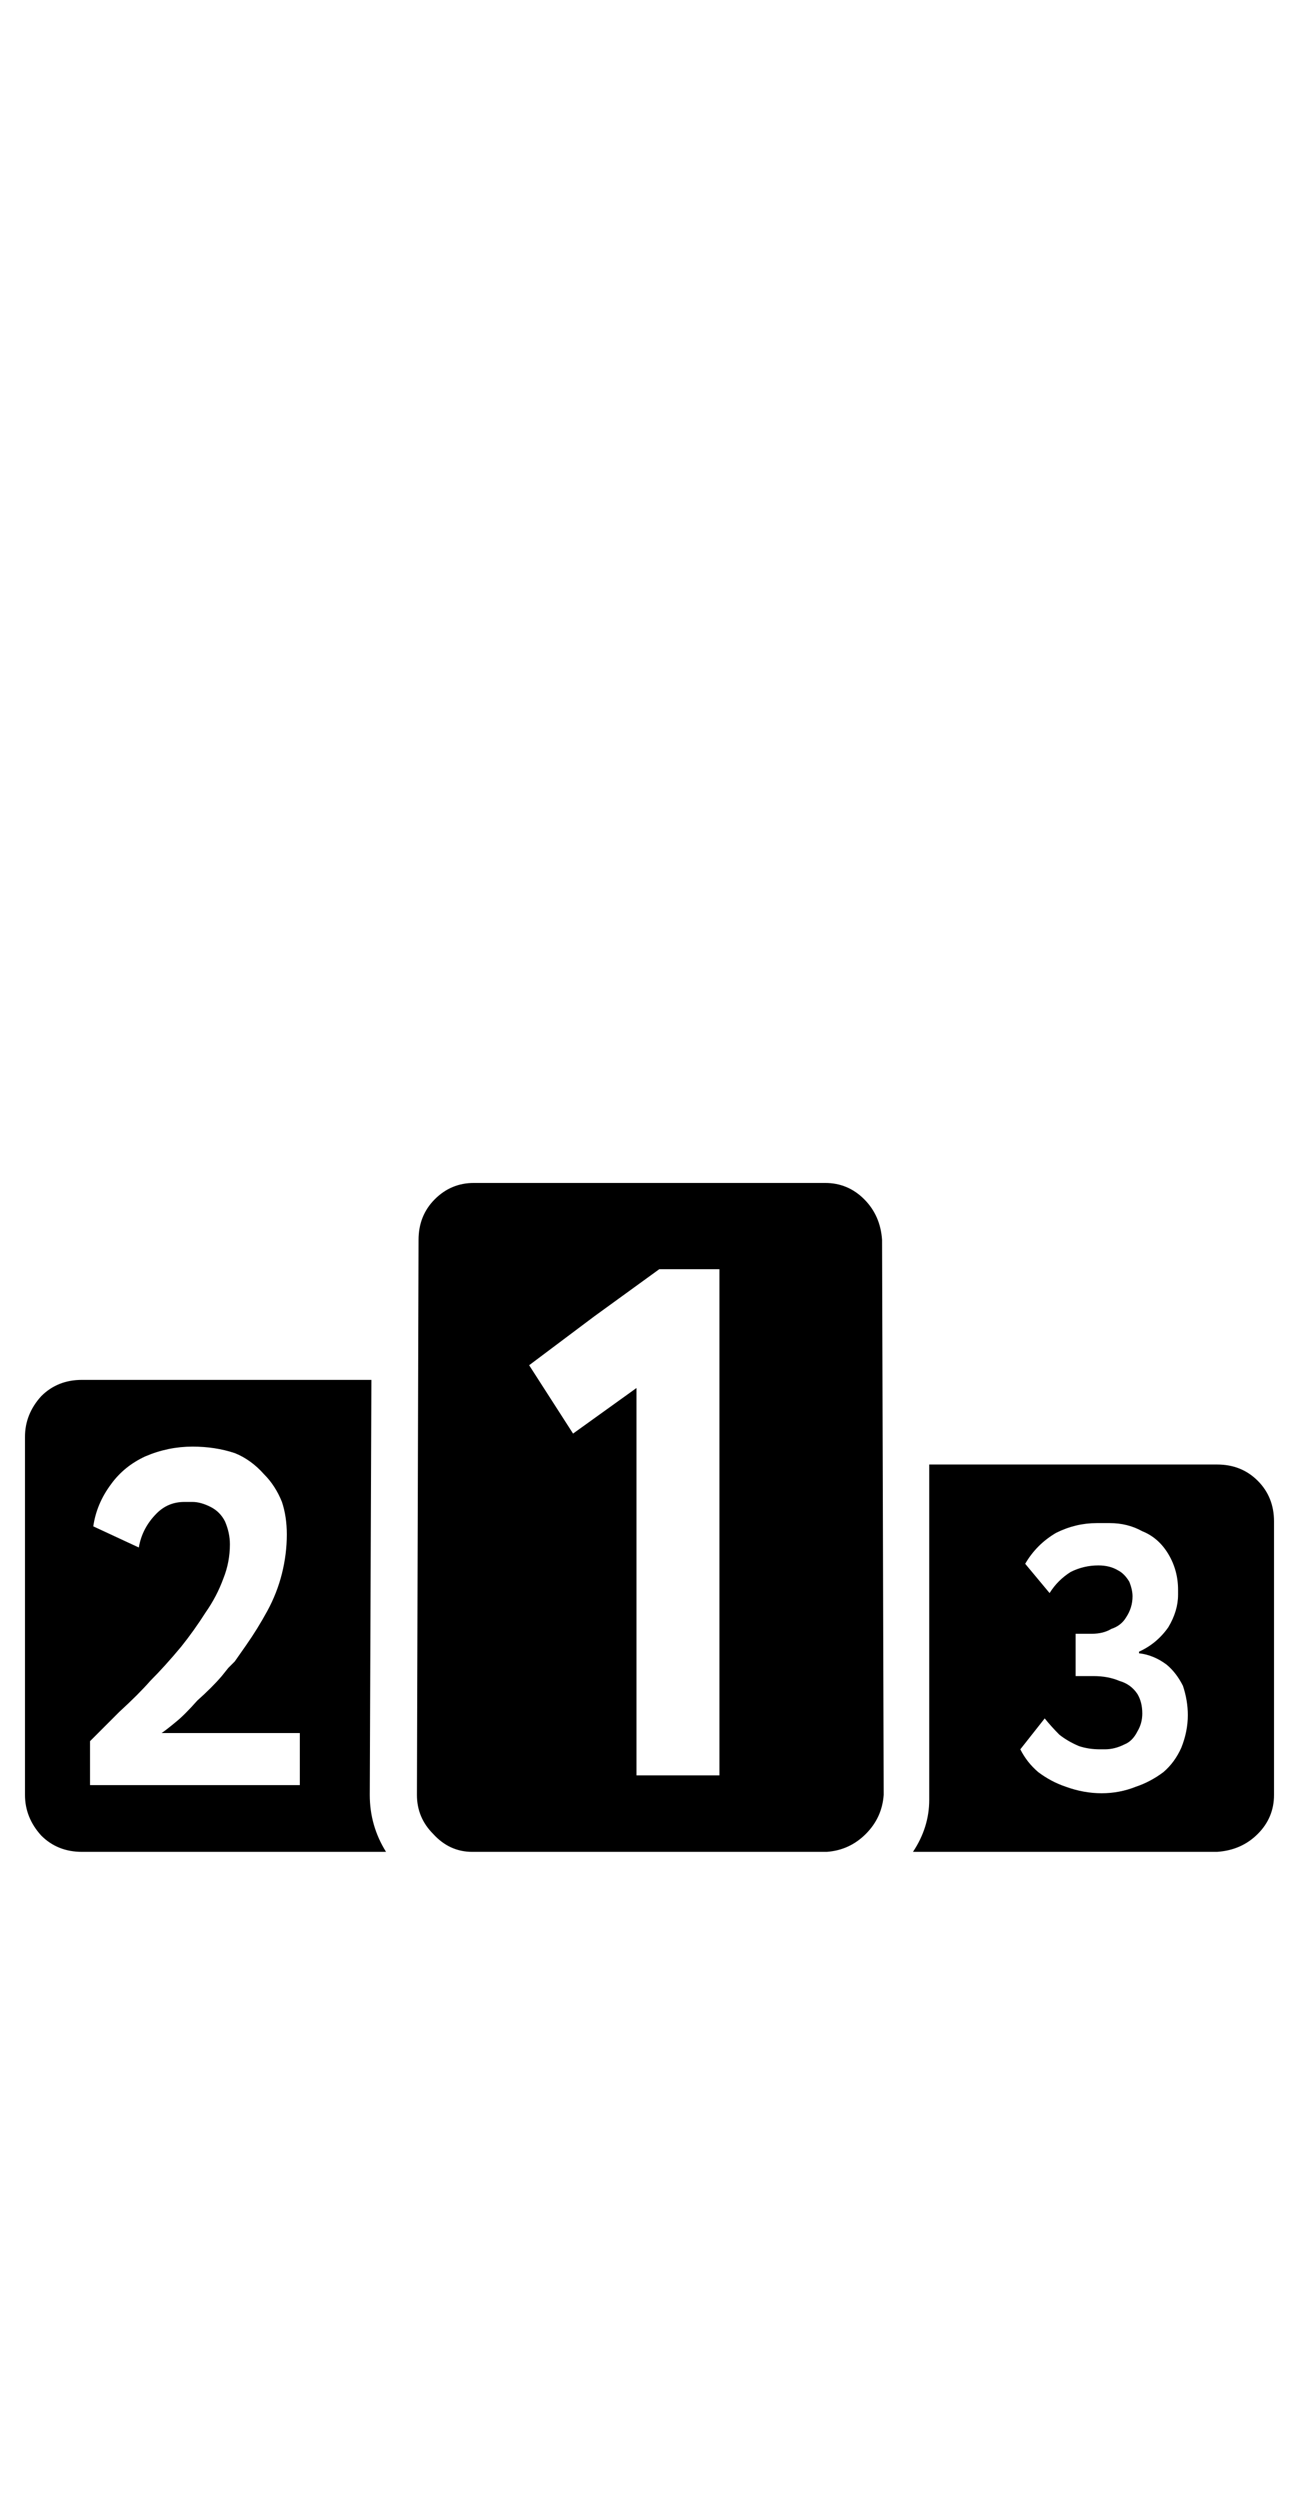 <?xml version="1.0" standalone="no"?>
<!DOCTYPE svg PUBLIC "-//W3C//DTD SVG 1.1//EN" "http://www.w3.org/Graphics/SVG/1.1/DTD/svg11.dtd" >
<svg xmlns="http://www.w3.org/2000/svg" xmlns:xlink="http://www.w3.org/1999/xlink" version="1.1" viewBox="-10 0 520 1000">
   <path fill="currentColor"
d="M110.025 693.264h-55.338q1.953 -1.303 5.859 -4.558q3.255 -2.604 8.463 -8.464q5.859 -5.208 9.766 -9.766l2.604 -3.255l2.604 -2.604l4.557 -6.51q4.558 -6.511 8.464 -13.672q3.906 -7.162 5.859 -14.975
t1.953 -15.625q0 -7.161 -1.953 -13.021q-2.604 -6.511 -7.161 -11.067q-5.209 -5.859 -11.719 -8.464q-7.812 -2.604 -16.928 -2.604q-9.766 0 -18.88 3.906q-8.464 3.906 -13.672 11.068q-5.859 7.812 -7.161 16.927
l18.229 8.464q1.303 -7.812 7.162 -13.672q4.557 -4.558 11.067 -4.558h3.255q3.256 0 7.162 1.953t5.859 5.859q1.953 4.558 1.953 9.114q0 7.162 -2.604 13.672q-2.604 7.162 -7.161 13.672
q-4.558 7.162 -9.766 13.672q-6.511 7.812 -12.37 13.672q-4.558 5.209 -12.37 12.37l-11.719 11.719v17.578h83.984v-20.833zM138.021 718.003q0 12.37 6.511 22.786h-121.745q-9.766 0 -16.276 -6.51
q-6.51 -7.162 -6.51 -16.276v-143.229q0 -9.114 6.51 -16.275q6.511 -6.511 16.276 -6.511h115.886zM277.994 507.717h-24.088l-26.042 18.88l-26.042 19.531l17.578 27.344l25.391 -18.23v154.948h33.203v-202.474zM320.312 473.211
q9.114 0 15.625 6.511q6.51 6.511 7.161 16.276l0.651 222.005q-0.651 9.114 -7.162 15.625q-6.51 6.511 -15.625 7.161h-141.927q-9.114 0 -15.625 -7.161q-6.511 -6.511 -6.511 -15.625l0.651 -222.005
q0 -9.766 6.511 -16.276q6.51 -6.511 15.625 -6.511h140.625zM462.891 699.123q2.604 -6.511 2.604 -13.021q0 -5.859 -1.953 -11.719q-2.604 -5.208 -6.51 -8.463q-5.209 -3.906 -11.068 -4.558v-0.651
q7.162 -3.255 11.719 -9.766q3.906 -6.51 3.906 -13.021v-1.953q0 -7.812 -3.906 -14.323q-3.906 -6.51 -10.416 -9.114q-5.859 -3.255 -13.021 -3.255h-5.208q-8.464 0 -16.276 3.906q-7.812 4.557 -12.369 12.369
l9.766 11.719q3.255 -5.208 8.463 -8.463q5.209 -2.604 11.068 -2.604q4.557 0 7.812 1.953q2.604 1.302 4.557 4.558q1.303 3.255 1.303 5.859q0 4.557 -2.604 8.463q-1.953 3.256 -5.859 4.558
q-3.255 1.953 -7.812 1.953h-6.511v16.927h7.162q5.859 0 10.416 1.953q4.558 1.303 7.162 5.209q1.953 3.255 1.953 7.812q0 3.906 -1.953 7.161q-1.953 3.906 -5.209 5.208q-3.906 1.953 -7.812 1.953h-1.953
q-4.557 0 -8.463 -1.302q-4.558 -1.953 -7.812 -4.558q-3.256 -3.255 -5.859 -6.51l-9.766 12.369q2.604 5.209 7.161 9.115q5.208 3.906 11.067 5.859q7.162 2.604 14.323 2.604t13.672 -2.604
q5.859 -1.953 11.067 -5.859q4.558 -3.906 7.162 -9.766zM477.213 585.842q9.766 0 16.276 6.51q6.511 6.511 6.511 16.276v109.375q0 9.114 -6.511 15.625t-16.276 7.161h-121.744q6.51 -9.766 6.51 -20.833v-134.114h115.234z
" />
</svg>
